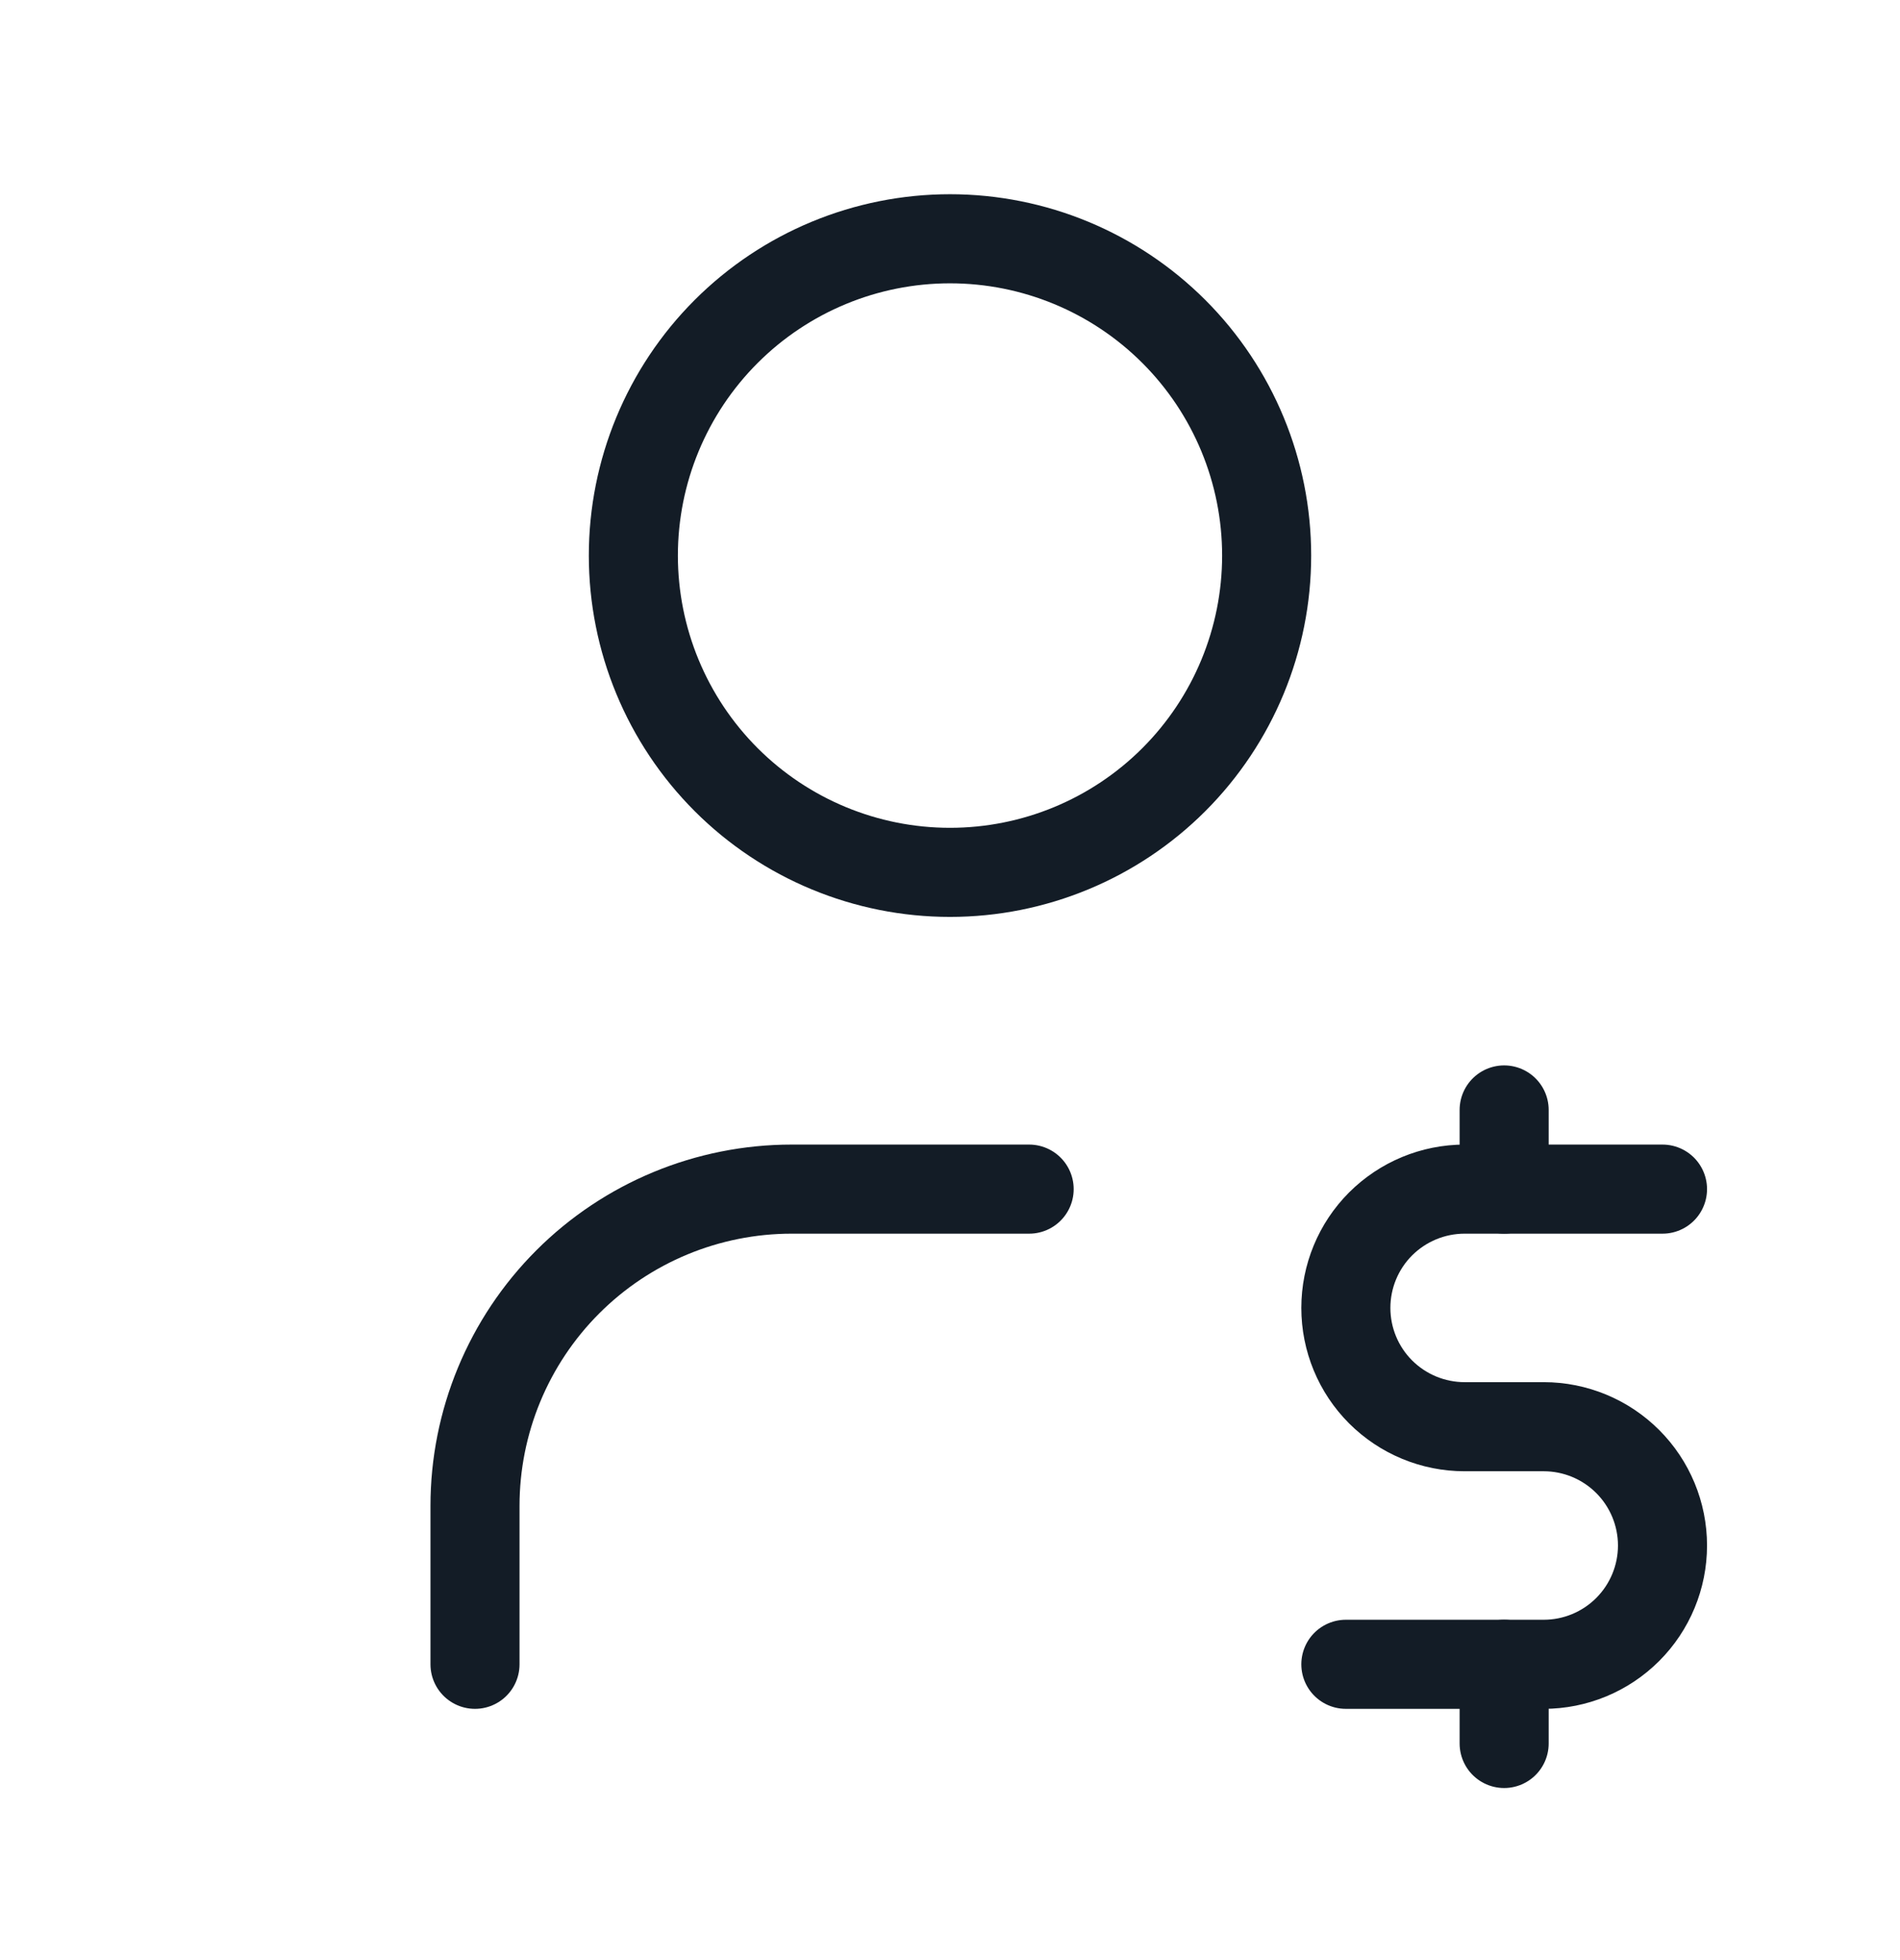 <svg width="32" height="33" viewBox="0 0 32 33" fill="none" xmlns="http://www.w3.org/2000/svg">
<g clip-path="url(#clip0_6701_104195)">
<path d="M10.667 9.353C10.667 10.768 11.229 12.124 12.229 13.125C13.229 14.125 14.585 14.687 16 14.687C17.415 14.687 18.771 14.125 19.771 13.125C20.771 12.124 21.333 10.768 21.333 9.353C21.333 7.939 20.771 6.582 19.771 5.582C18.771 4.582 17.415 4.02 16 4.02C14.585 4.02 13.229 4.582 12.229 5.582C11.229 6.582 10.667 7.939 10.667 9.353Z" stroke="#131C26" stroke-width="1.5" stroke-linecap="round" stroke-linejoin="round"/>
<path d="M8 28.02V25.353C8 23.939 8.562 22.582 9.562 21.582C10.562 20.582 11.919 20.02 13.333 20.02H17.333" stroke="#131C26" stroke-width="1.5" stroke-linecap="round" stroke-linejoin="round"/>
<path d="M28 20.02H24.667C24.136 20.02 23.628 20.231 23.252 20.606C22.877 20.981 22.667 21.49 22.667 22.02C22.667 22.55 22.877 23.059 23.252 23.434C23.628 23.809 24.136 24.02 24.667 24.02H26C26.53 24.02 27.039 24.231 27.414 24.606C27.789 24.981 28 25.49 28 26.02C28 26.55 27.789 27.059 27.414 27.434C27.039 27.809 26.53 28.02 26 28.02H22.667" stroke="#131C26" stroke-width="1.5" stroke-linecap="round" stroke-linejoin="round"/>
<path d="M25.333 28.02V29.353M25.333 18.687V20.02" stroke="#131C26" stroke-width="1.5" stroke-linecap="round" stroke-linejoin="round"/>
</g>
<defs>
<clipPath id="clip0_6701_104195">
<rect width="32" height="32" fill="white" transform="translate(0 0.02)"/>
</clipPath>
</defs>
</svg>
